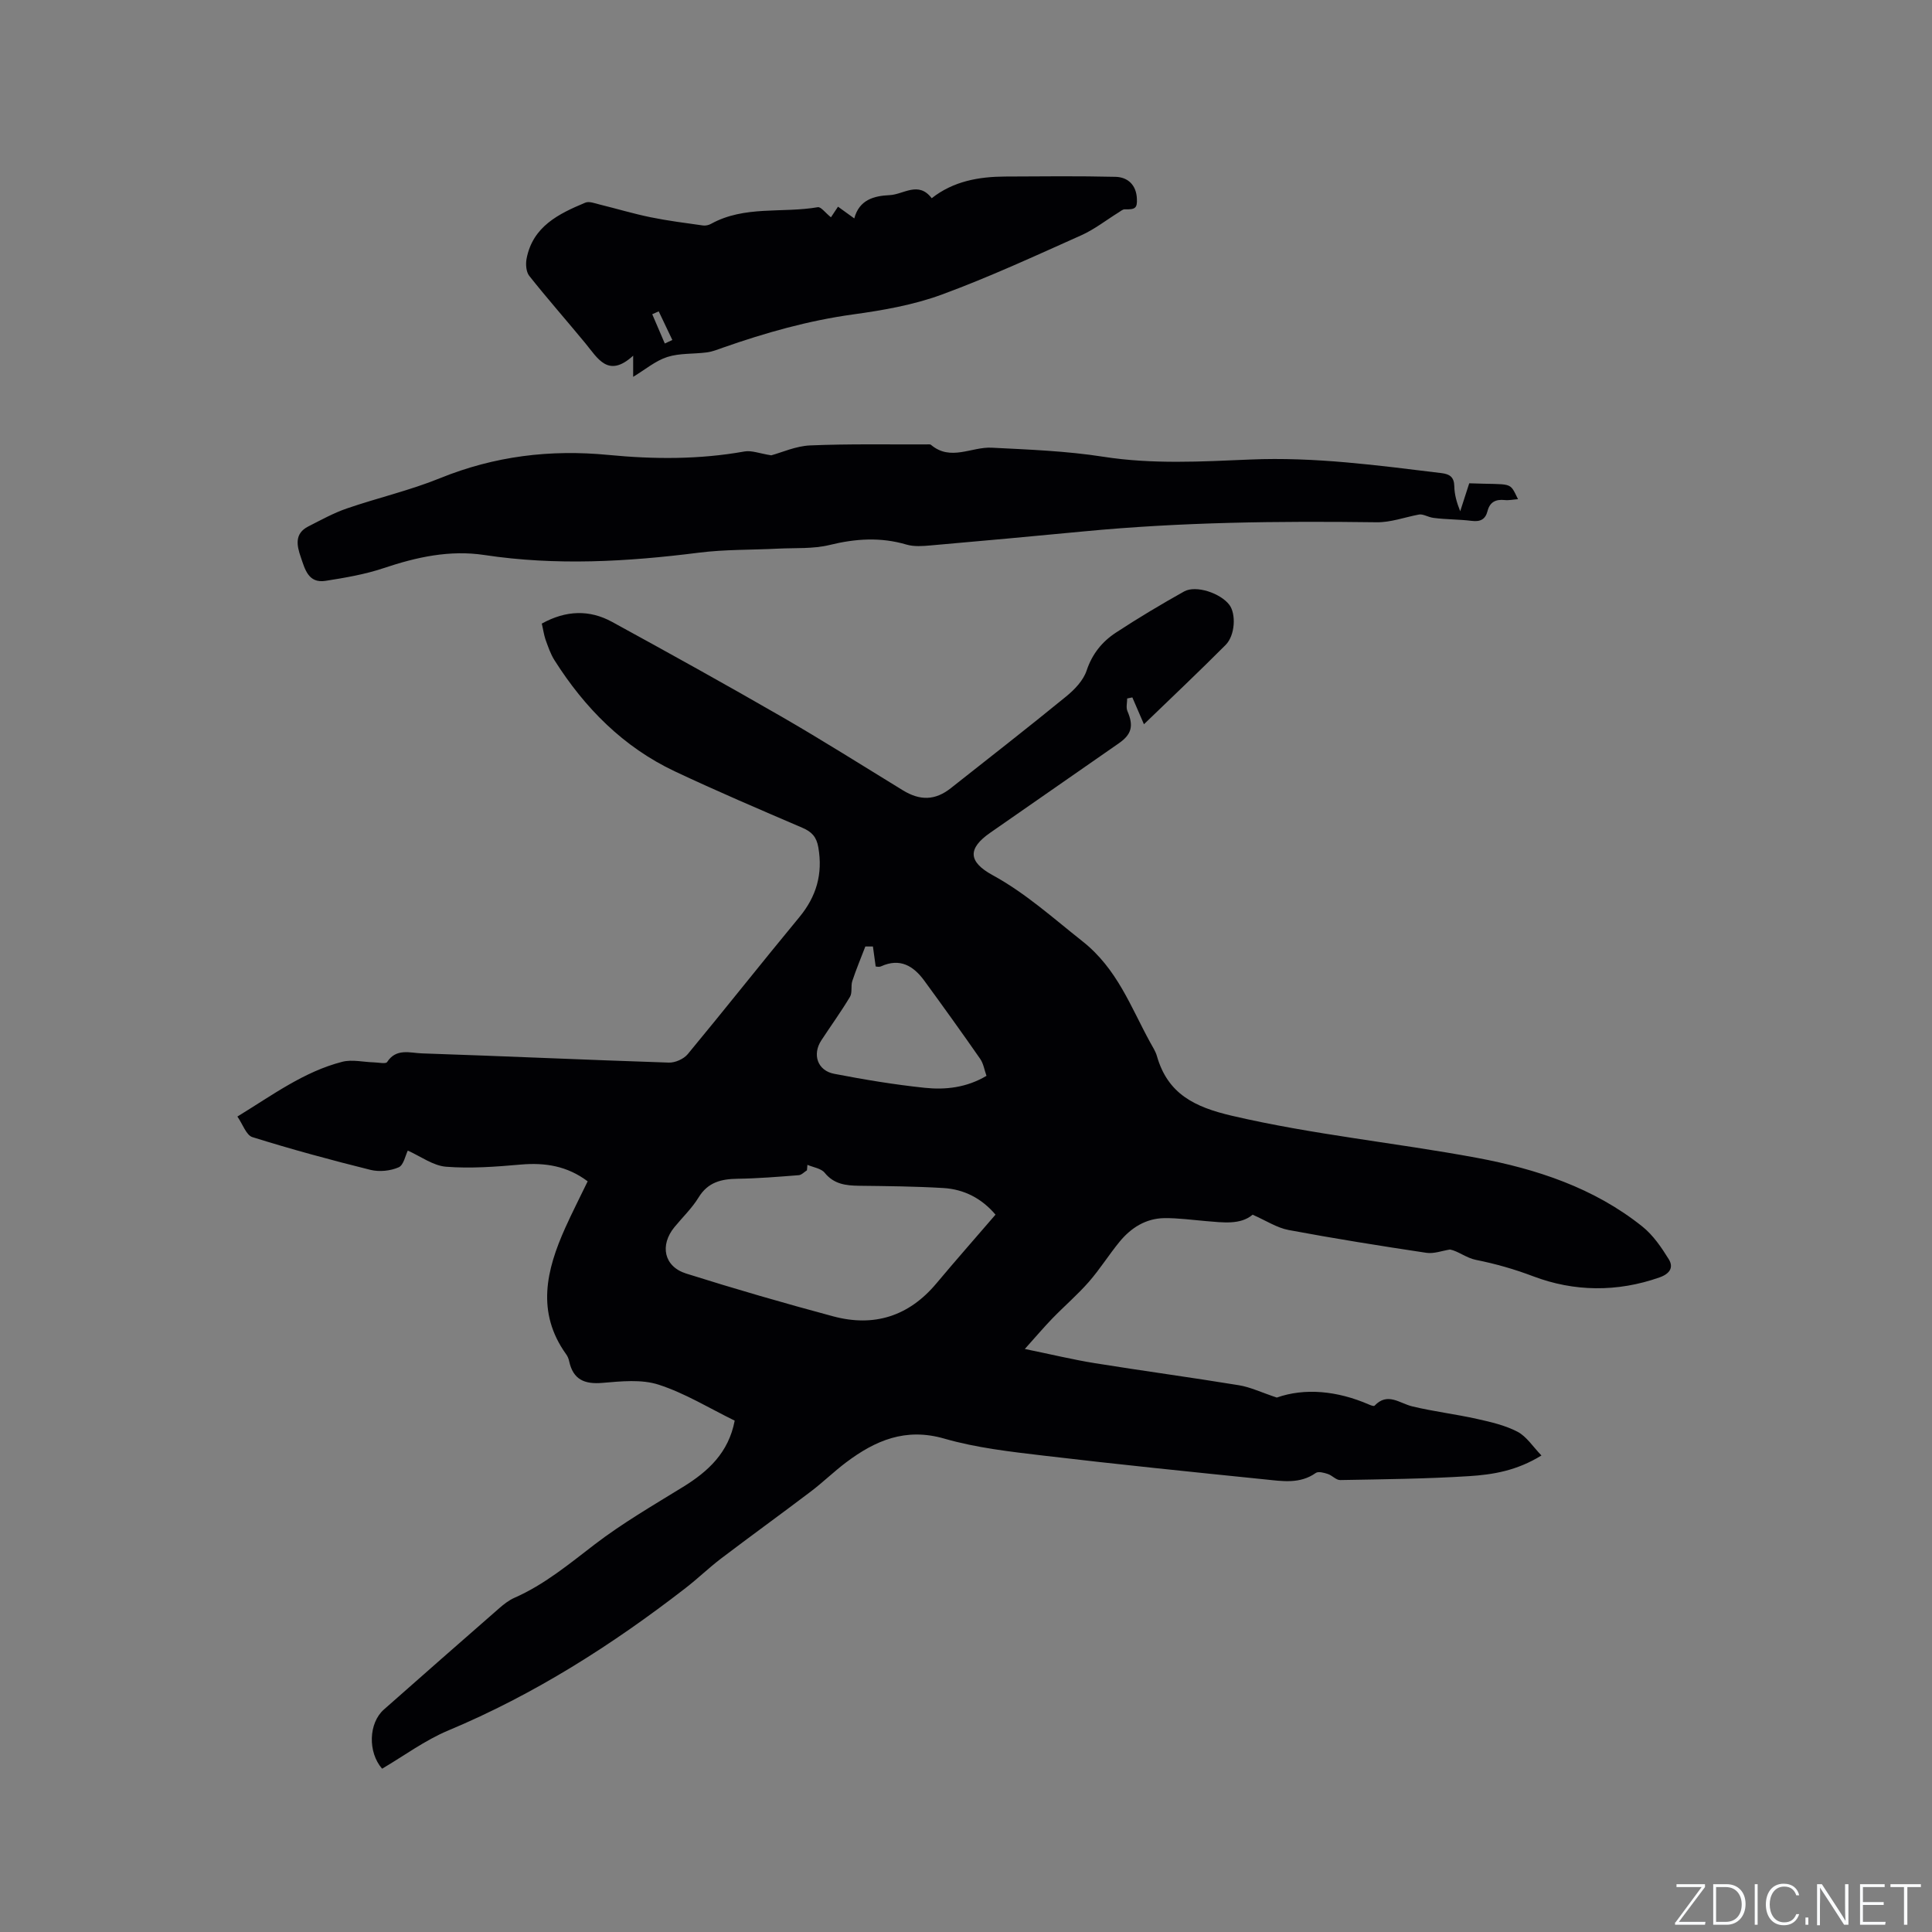<svg enable-background="new 0 0 400 400" viewBox="0 0 400 400" xmlns="http://www.w3.org/2000/svg"><rect x="0" y="0" width="400" height="400" fill="#808080" stroke="none"/><g fill="#fafbfc"><path d="m346.9 398 5.4-7.3h-5.2v-.6h5.9v.6l-5.4 7.2h5.5l-.1.6h-6.2v-.5z"/><path d="m354.7 390.1h2.8c2.3 0 3.9 1.6 3.9 4.1s-1.6 4.3-3.9 4.3h-2.8zm.6 7.8h2c2.2 0 3.3-1.6 3.3-3.6 0-1.8-1-3.6-3.3-3.6h-2z"/><path d="m363.9 390.1v8.4h-.6v-8.4z"/><path d="m372.5 396.3c-.4 1.3-1.4 2.3-3.2 2.3-2.4 0-3.7-1.9-3.7-4.3 0-2.3 1.2-4.3 3.7-4.3 1.8 0 2.9 1 3.2 2.4h-.6c-.4-1.1-1.1-1.8-2.5-1.8-2.1 0-3 1.9-3 3.7s.9 3.7 3 3.7c1.4 0 2.1-.7 2.5-1.7z"/><path d="m373.8 398.5v-1.5h.6v1.5z"/><path d="m376.2 398.5v-8.4h1c1.3 2 4.4 6.7 4.9 7.6-.1-1.2-.1-2.4-.1-3.8v-3.8h.7v8.4h-.9c-1.2-1.9-4.4-6.8-5-7.7.1 1.1 0 2.3 0 3.9v3.9h-.6z"/><path d="m390 394.4h-4.3v3.5h4.7l-.1.6h-5.2v-8.4h5.1v.6h-4.5v3.1h4.3z"/><path d="m394.2 390.7h-2.8v-.6h6.3v.6h-2.8v7.8h-.7z"/></g><path d="m112.17 129.11c5.02-2.78 9.89-2.91 14.56-.35 11.8 6.45 23.56 12.97 35.21 19.69 8.43 4.87 16.67 10.08 24.98 15.17 3.58 2.19 6.7 2.11 9.91-.42 7.99-6.31 16.02-12.56 23.9-19 1.74-1.42 3.56-3.31 4.24-5.36 1.16-3.47 3.22-6 6.08-7.87 4.59-3.01 9.31-5.83 14.1-8.51 2.44-1.37 7.52.33 9.37 2.76 1.41 1.85 1.23 6.3-.77 8.31-5.59 5.61-11.35 11.05-16.91 16.42-.85-1.97-1.63-3.76-2.4-5.56-.36.07-.72.15-1.07.22 0 .88-.27 1.87.05 2.61 1.3 3.03.93 4.79-1.79 6.68-8.87 6.18-17.75 12.34-26.63 18.52-4.67 3.25-4.58 5.99.51 8.77 6.83 3.73 12.51 8.88 18.56 13.66 7.24 5.7 10.01 13.58 14.06 20.96.51.93 1.12 1.85 1.4 2.85 2.25 7.84 7.8 10.54 15.5 12.34 16.77 3.92 33.85 5.58 50.71 8.71 12.39 2.31 24.26 6.21 34.28 14.22 2.23 1.78 3.96 4.32 5.48 6.78 1.03 1.66.26 2.99-1.88 3.75-8.78 3.11-17.75 2.98-26.17-.21-3.96-1.5-7.8-2.59-11.89-3.41-1.96-.39-3.71-1.84-5.35-2.14-1.64.25-3.33.92-4.9.68-9.53-1.43-19.05-2.95-28.52-4.72-2.43-.46-4.67-1.95-7.45-3.17-2.5 2.13-6.11 1.62-9.71 1.32-2.85-.24-5.7-.64-8.55-.61-3.83.05-6.89 1.98-9.27 4.87-2.22 2.7-4.08 5.7-6.38 8.33-2.35 2.68-5.08 5.02-7.56 7.58-1.73 1.79-3.34 3.69-5.69 6.31 5.48 1.12 9.95 2.21 14.49 2.94 9.93 1.6 19.91 2.94 29.84 4.57 2.38.39 4.64 1.49 7.84 2.55 5.76-2.03 12.48-1.43 19.1 1.45.36.16.99.39 1.13.24 2.7-2.86 5.17-.5 7.83.14 4.41 1.06 8.95 1.6 13.38 2.59 2.87.64 5.83 1.32 8.4 2.66 1.87.98 3.17 3.07 4.95 4.91-5.11 3.16-10.07 3.97-14.99 4.28-8.88.56-17.79.65-26.68.81-.84.02-1.66-.97-2.56-1.26-.79-.26-1.96-.58-2.49-.21-3.29 2.33-6.92 1.7-10.47 1.34-15.28-1.56-30.56-3.11-45.81-4.92-6.93-.82-13.97-1.61-20.63-3.53-8.03-2.32-14.29.38-20.33 4.92-2.54 1.91-4.82 4.15-7.36 6.07-6.15 4.66-12.4 9.18-18.55 13.85-2.52 1.92-4.81 4.15-7.32 6.09-15.21 11.79-31.33 22.04-49.17 29.51-4.82 2.02-9.14 5.24-13.67 7.9-2.98-3.42-2.81-9.44.37-12.25 7.95-7.02 15.91-14.02 23.9-20.99.95-.83 1.99-1.64 3.12-2.14 6.19-2.72 11.28-6.96 16.59-11.03 5.76-4.42 12.11-8.1 18.31-11.92 5.23-3.22 9.45-7.1 10.71-13.73-5.23-2.56-10.26-5.67-15.72-7.44-3.56-1.16-7.78-.71-11.66-.38-3.74.32-6.07-.69-6.89-4.48-.11-.51-.32-1.03-.63-1.45-6.23-8.69-4.1-17.45-.17-26.19 1.43-3.18 3.02-6.28 4.63-9.61-4.23-3.18-8.8-3.91-13.84-3.47-5.14.45-10.35.85-15.46.45-2.71-.21-5.28-2.16-7.94-3.34-.49.97-.85 3-1.89 3.46-1.72.75-4.01.98-5.83.53-8.21-2.04-16.38-4.26-24.45-6.78-1.28-.4-1.99-2.65-3.11-4.26 7.3-4.47 13.8-9.31 21.72-11.34 2.04-.52 4.36.06 6.55.12.94.02 2.45.37 2.73-.07 1.9-2.92 4.76-1.87 7.19-1.79 17.05.57 34.09 1.35 51.14 1.91 1.3.04 3.07-.74 3.9-1.74 7.77-9.38 15.32-18.95 23.09-28.34 3.56-4.3 4.91-8.95 3.96-14.46-.37-2.18-1.35-3.24-3.31-4.08-8.85-3.8-17.72-7.58-26.43-11.69-10.65-5.03-18.63-13.12-24.88-22.98-.84-1.32-1.35-2.87-1.89-4.36-.33-1.02-.47-2.08-.75-3.24zm55 112.06c-.03.38-.07.75-.1 1.13-.57.35-1.11.97-1.7 1.01-4.22.33-8.45.68-12.69.74-3.36.05-6.11.71-8.04 3.86-1.37 2.24-3.33 4.11-5.01 6.16-3.07 3.75-2.17 8.15 2.42 9.6 10.08 3.18 20.23 6.12 30.44 8.86 8.44 2.27 15.65.01 21.36-6.79 4.01-4.79 8.14-9.47 12.26-14.26-2.88-3.39-6.52-5.25-10.78-5.51-5.81-.35-11.64-.4-17.47-.47-2.73-.04-5.18-.31-7.11-2.68-.74-.92-2.36-1.13-3.58-1.65zm13.56-45.21c-.52 0-1.05 0-1.57 0-.91 2.38-1.9 4.73-2.7 7.15-.34 1.04.04 2.4-.48 3.27-1.84 3.08-3.96 6-5.93 9.01-1.92 2.93-.8 6.27 2.66 6.93 6.21 1.2 12.47 2.24 18.76 2.9 4.31.45 8.66-.04 12.77-2.48-.43-1.2-.62-2.53-1.3-3.51-3.79-5.45-7.67-10.85-11.59-16.21-2.24-3.06-5.03-4.73-8.94-2.95-.42.19-1 .03-1.11.03-.21-1.52-.39-2.83-.57-4.14z" fill="#010104"/><path d="m159.68 94.27c2.19-.59 5.09-1.92 8.03-2.05 8.02-.34 16.07-.18 24.11-.21.32 0 .74-.07.94.1 4.06 3.43 8.38.37 12.55.58 7.72.39 15.49.68 23.1 1.87 10.17 1.59 20.32 1.01 30.44.58 13.34-.57 26.43 1.21 39.58 2.81 1.75.21 2.63.83 2.67 2.75.03 1.67.49 3.34 1.22 5.15.63-1.94 1.25-3.88 1.87-5.79 9.1.35 8.25-.48 10.1 3.29-.98.07-1.88.27-2.75.18-1.85-.2-3.08.4-3.56 2.27-.44 1.73-1.49 2.27-3.29 2.04-2.62-.33-5.29-.27-7.91-.62-1.15-.15-2.22-.9-3.1-.67-2.88.55-5.77 1.62-8.65 1.58-20.25-.27-40.47-.04-60.65 1.89-10.55 1.01-21.1 1.98-31.66 2.9-1.67.15-3.48.29-5.04-.17-5.35-1.58-10.53-1.24-15.91.08-3.43.84-7.13.58-10.7.76-5.48.28-11 .15-16.42.84-14.78 1.87-29.53 2.72-44.35.48-7.2-1.09-14.06.43-20.89 2.72-3.87 1.3-7.97 1.99-12.02 2.63-3.58.56-4.27-2.47-5.12-4.93-.82-2.36-1.35-4.86 1.55-6.33 2.62-1.33 5.22-2.78 7.99-3.73 6.4-2.2 13.05-3.73 19.3-6.27 11.28-4.58 22.83-5.98 34.87-4.81 9.39.91 18.8.96 28.17-.72 1.47-.26 3.15.43 5.53.8z" fill="#010104"/><path d="m172.04 44.99c.4-.6.92-1.38 1.46-2.2 1.15.83 2.09 1.51 3.37 2.43 1.03-3.87 4.07-4.67 7.32-4.82 2.88-.13 5.96-2.98 8.71.64 4.49-3.54 9.76-4.46 15.24-4.49 7.6-.04 15.21-.12 22.8.06 2.58.06 4.31 1.7 4.44 4.5.1 1.99-.33 2.29-2.53 2.23-.4-.01-.82.37-1.21.61-2.6 1.61-5.05 3.55-7.81 4.78-9.56 4.27-19.09 8.68-28.9 12.28-5.81 2.13-12.09 3.23-18.25 4.08-9.3 1.28-18.21 3.8-27.01 6.89-1.1.39-2.2.83-3.34.98-2.73.36-5.61.13-8.17.95-2.44.78-4.54 2.58-7.07 4.11 0-1.43 0-2.53 0-4.38-5.18 4.73-7.32.55-9.91-2.59-3.84-4.66-7.85-9.2-11.6-13.93-.66-.83-.77-2.42-.56-3.55 1.28-6.7 6.65-9.31 12.16-11.61.78-.33 1.94.12 2.89.36 3.55.87 7.06 1.93 10.63 2.66 3.58.73 7.21 1.19 10.83 1.7.54.08 1.21-.07 1.69-.34 6.94-3.83 14.75-2.17 22.09-3.44.66-.12 1.54 1.14 2.73 2.09zm-34.4 26.13c.52-.24 1.04-.49 1.56-.73-.94-1.98-1.88-3.95-2.82-5.93-.45.2-.89.4-1.34.6.87 2.02 1.74 4.04 2.6 6.06z" fill="#010104"/></svg>